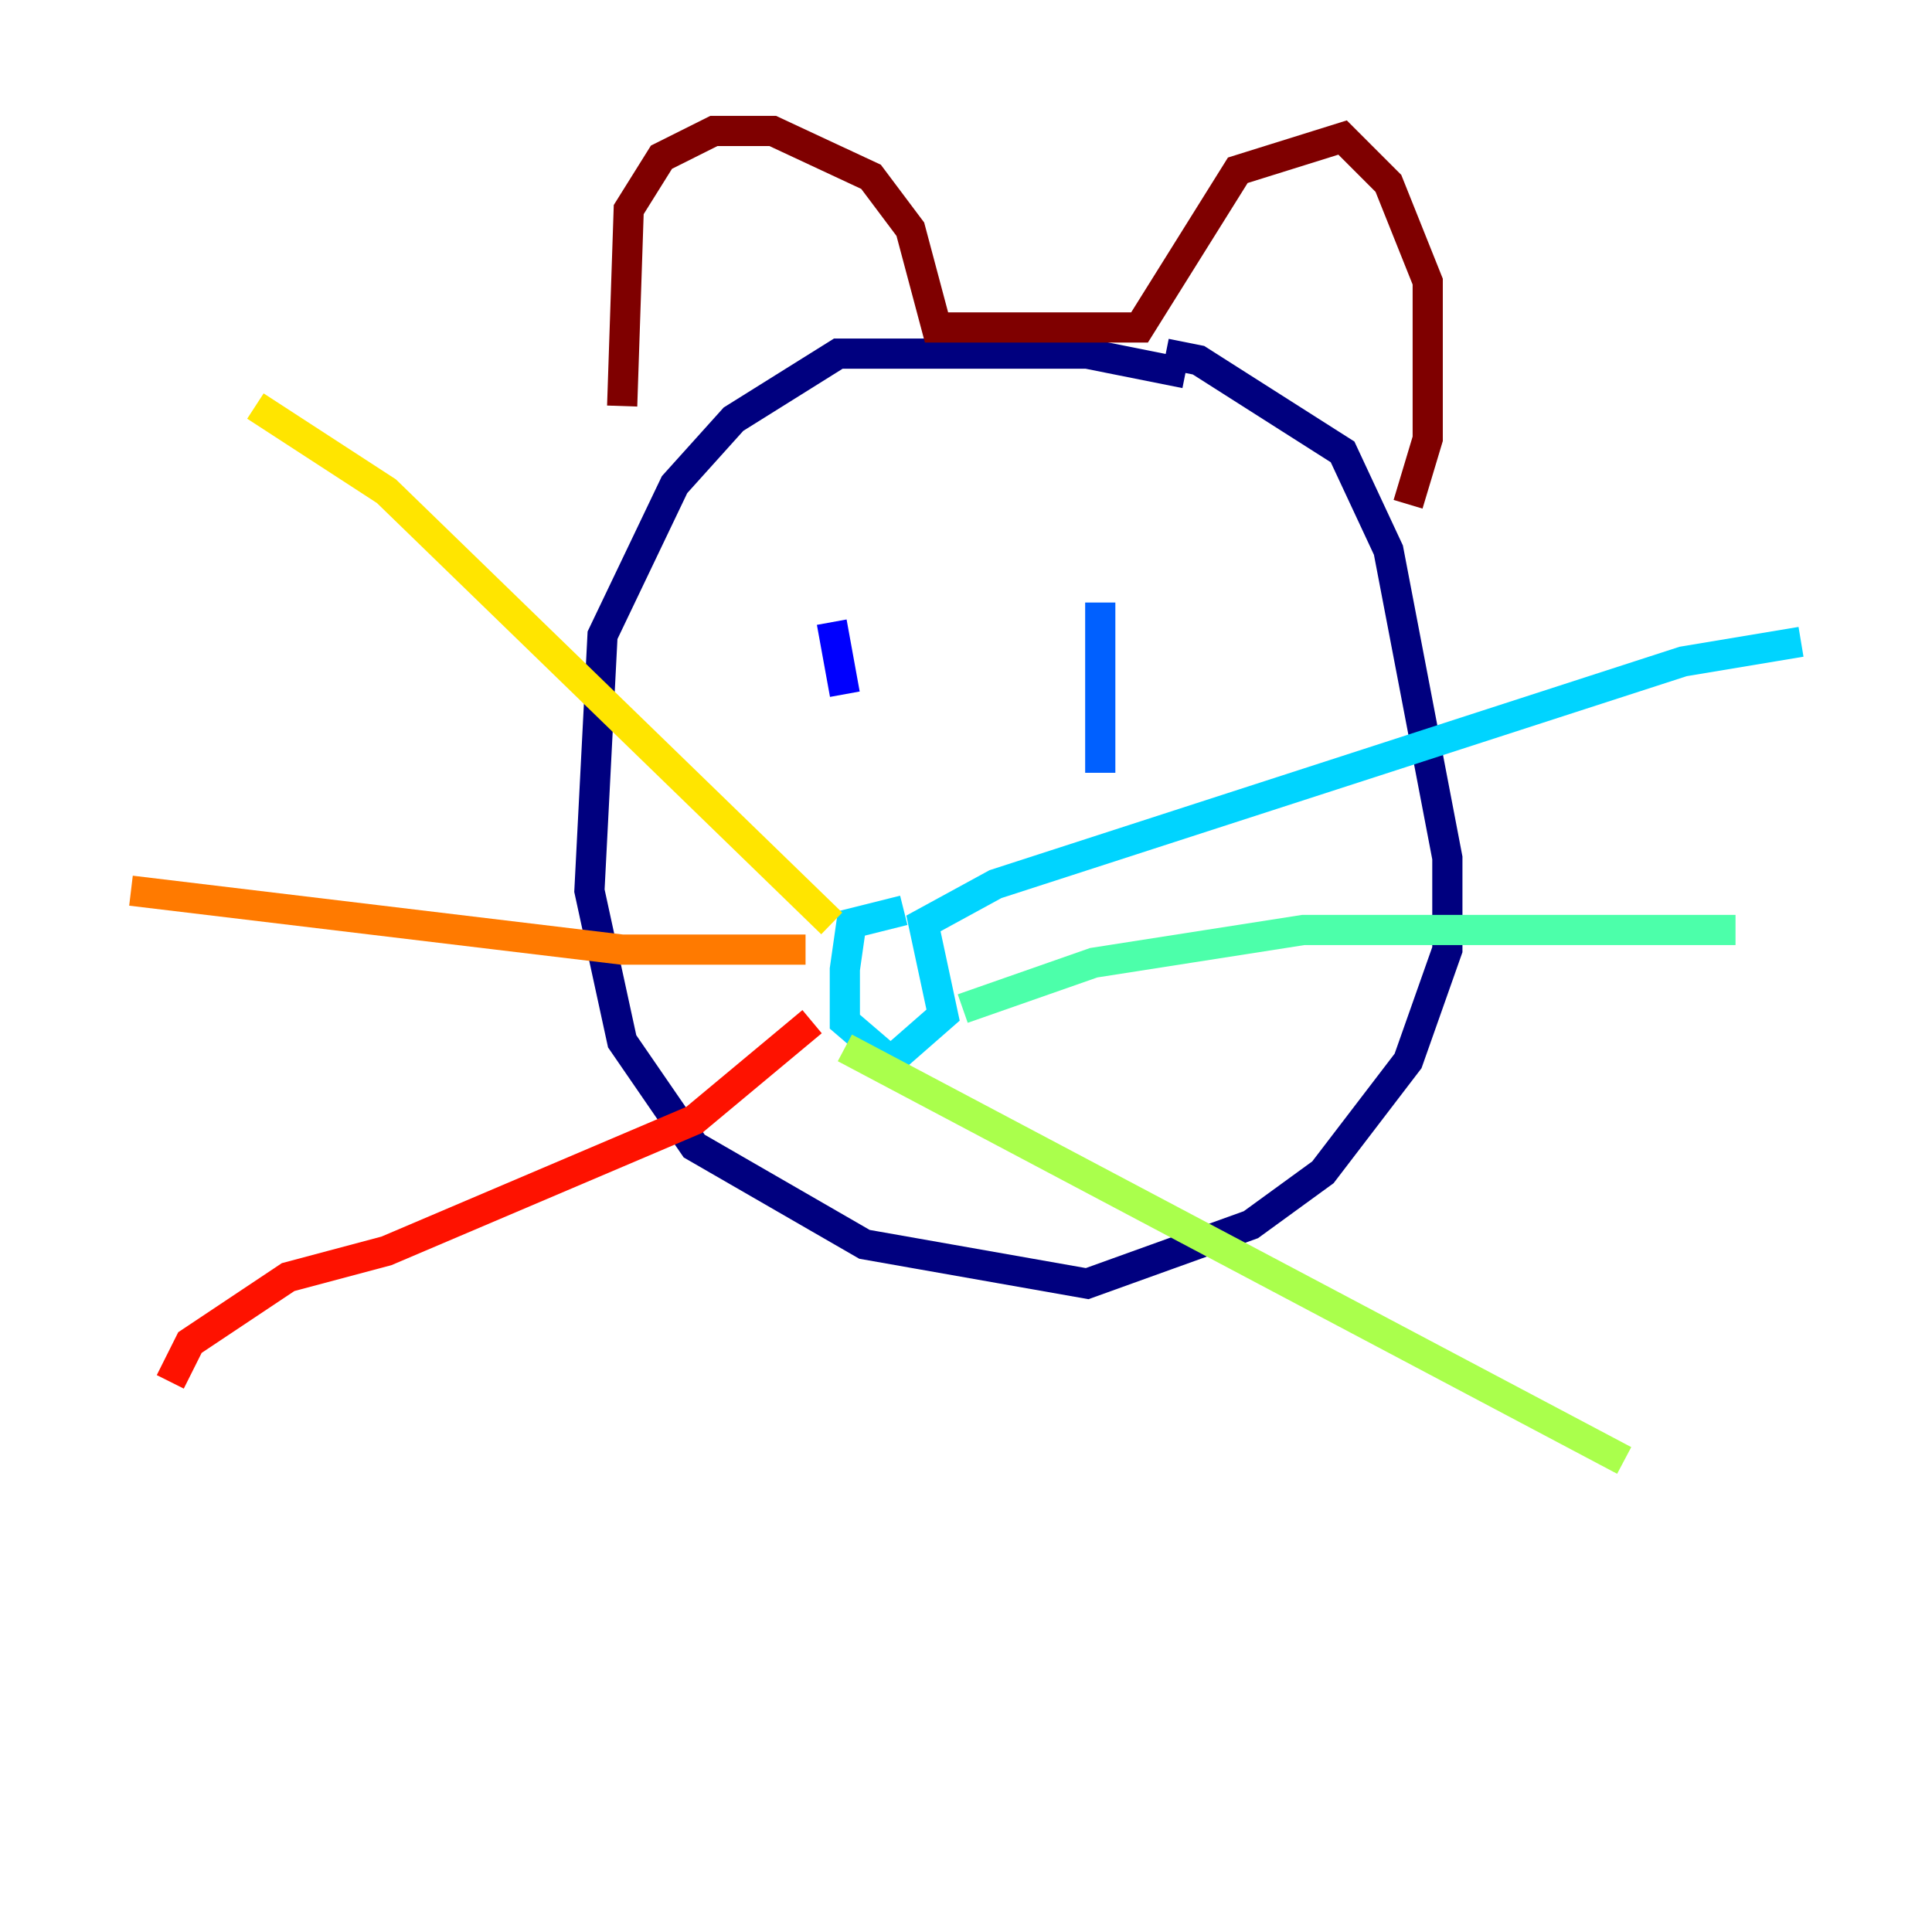 <?xml version="1.0" encoding="utf-8" ?>
<svg baseProfile="tiny" height="128" version="1.2" viewBox="0,0,128,128" width="128" xmlns="http://www.w3.org/2000/svg" xmlns:ev="http://www.w3.org/2001/xml-events" xmlns:xlink="http://www.w3.org/1999/xlink"><defs /><polyline fill="none" points="78.536,24.732 72.027,23.43 55.539,23.43 48.597,27.77 44.691,32.108 39.919,42.088 39.051,59.01 41.22,68.99 45.993,75.932 57.275,82.441 72.027,85.044 82.875,81.139 87.647,77.668 93.288,70.291 95.891,62.915 95.891,56.841 91.986,36.447 88.949,29.939 79.403,23.864 77.234,23.43" stroke="#00007f" stroke-width="2" /><polyline fill="none" points="55.105,41.22 55.973,45.993" stroke="#0000fe" stroke-width="2" /><polyline fill="none" points="72.895,39.919 72.895,51.2" stroke="#0060ff" stroke-width="2" /><polyline fill="none" points="59.878,60.312 56.407,61.18 55.973,64.217 55.973,67.688 59.01,70.291 62.481,67.254 61.18,61.18 65.953,58.576 111.512,43.824 119.322,42.522" stroke="#00d4ff" stroke-width="2" /><polyline fill="none" points="63.783,66.82 72.461,63.783 86.346,61.614 114.983,61.614" stroke="#4cffaa" stroke-width="2" /><polyline fill="none" points="55.973,69.424 107.607,96.759" stroke="#aaff4c" stroke-width="2" /><polyline fill="none" points="55.105,61.18 25.6,32.542 16.922,26.902" stroke="#ffe500" stroke-width="2" /><polyline fill="none" points="53.37,62.915 41.22,62.915 8.678,59.01" stroke="#ff7a00" stroke-width="2" /><polyline fill="none" points="53.803,67.688 45.993,74.197 25.6,82.875 19.091,84.61 12.583,88.949 11.281,91.552" stroke="#fe1200" stroke-width="2" /><polyline fill="none" points="41.22,26.902 41.654,13.885 43.824,10.414 47.295,8.678 51.2,8.678 57.709,11.715 60.312,15.186 62.047,21.695 75.498,21.695 82.007,11.281 88.949,9.112 91.986,12.149 94.59,18.658 94.59,29.071 93.288,33.41" stroke="#7f0000" stroke-width="2" /></svg>